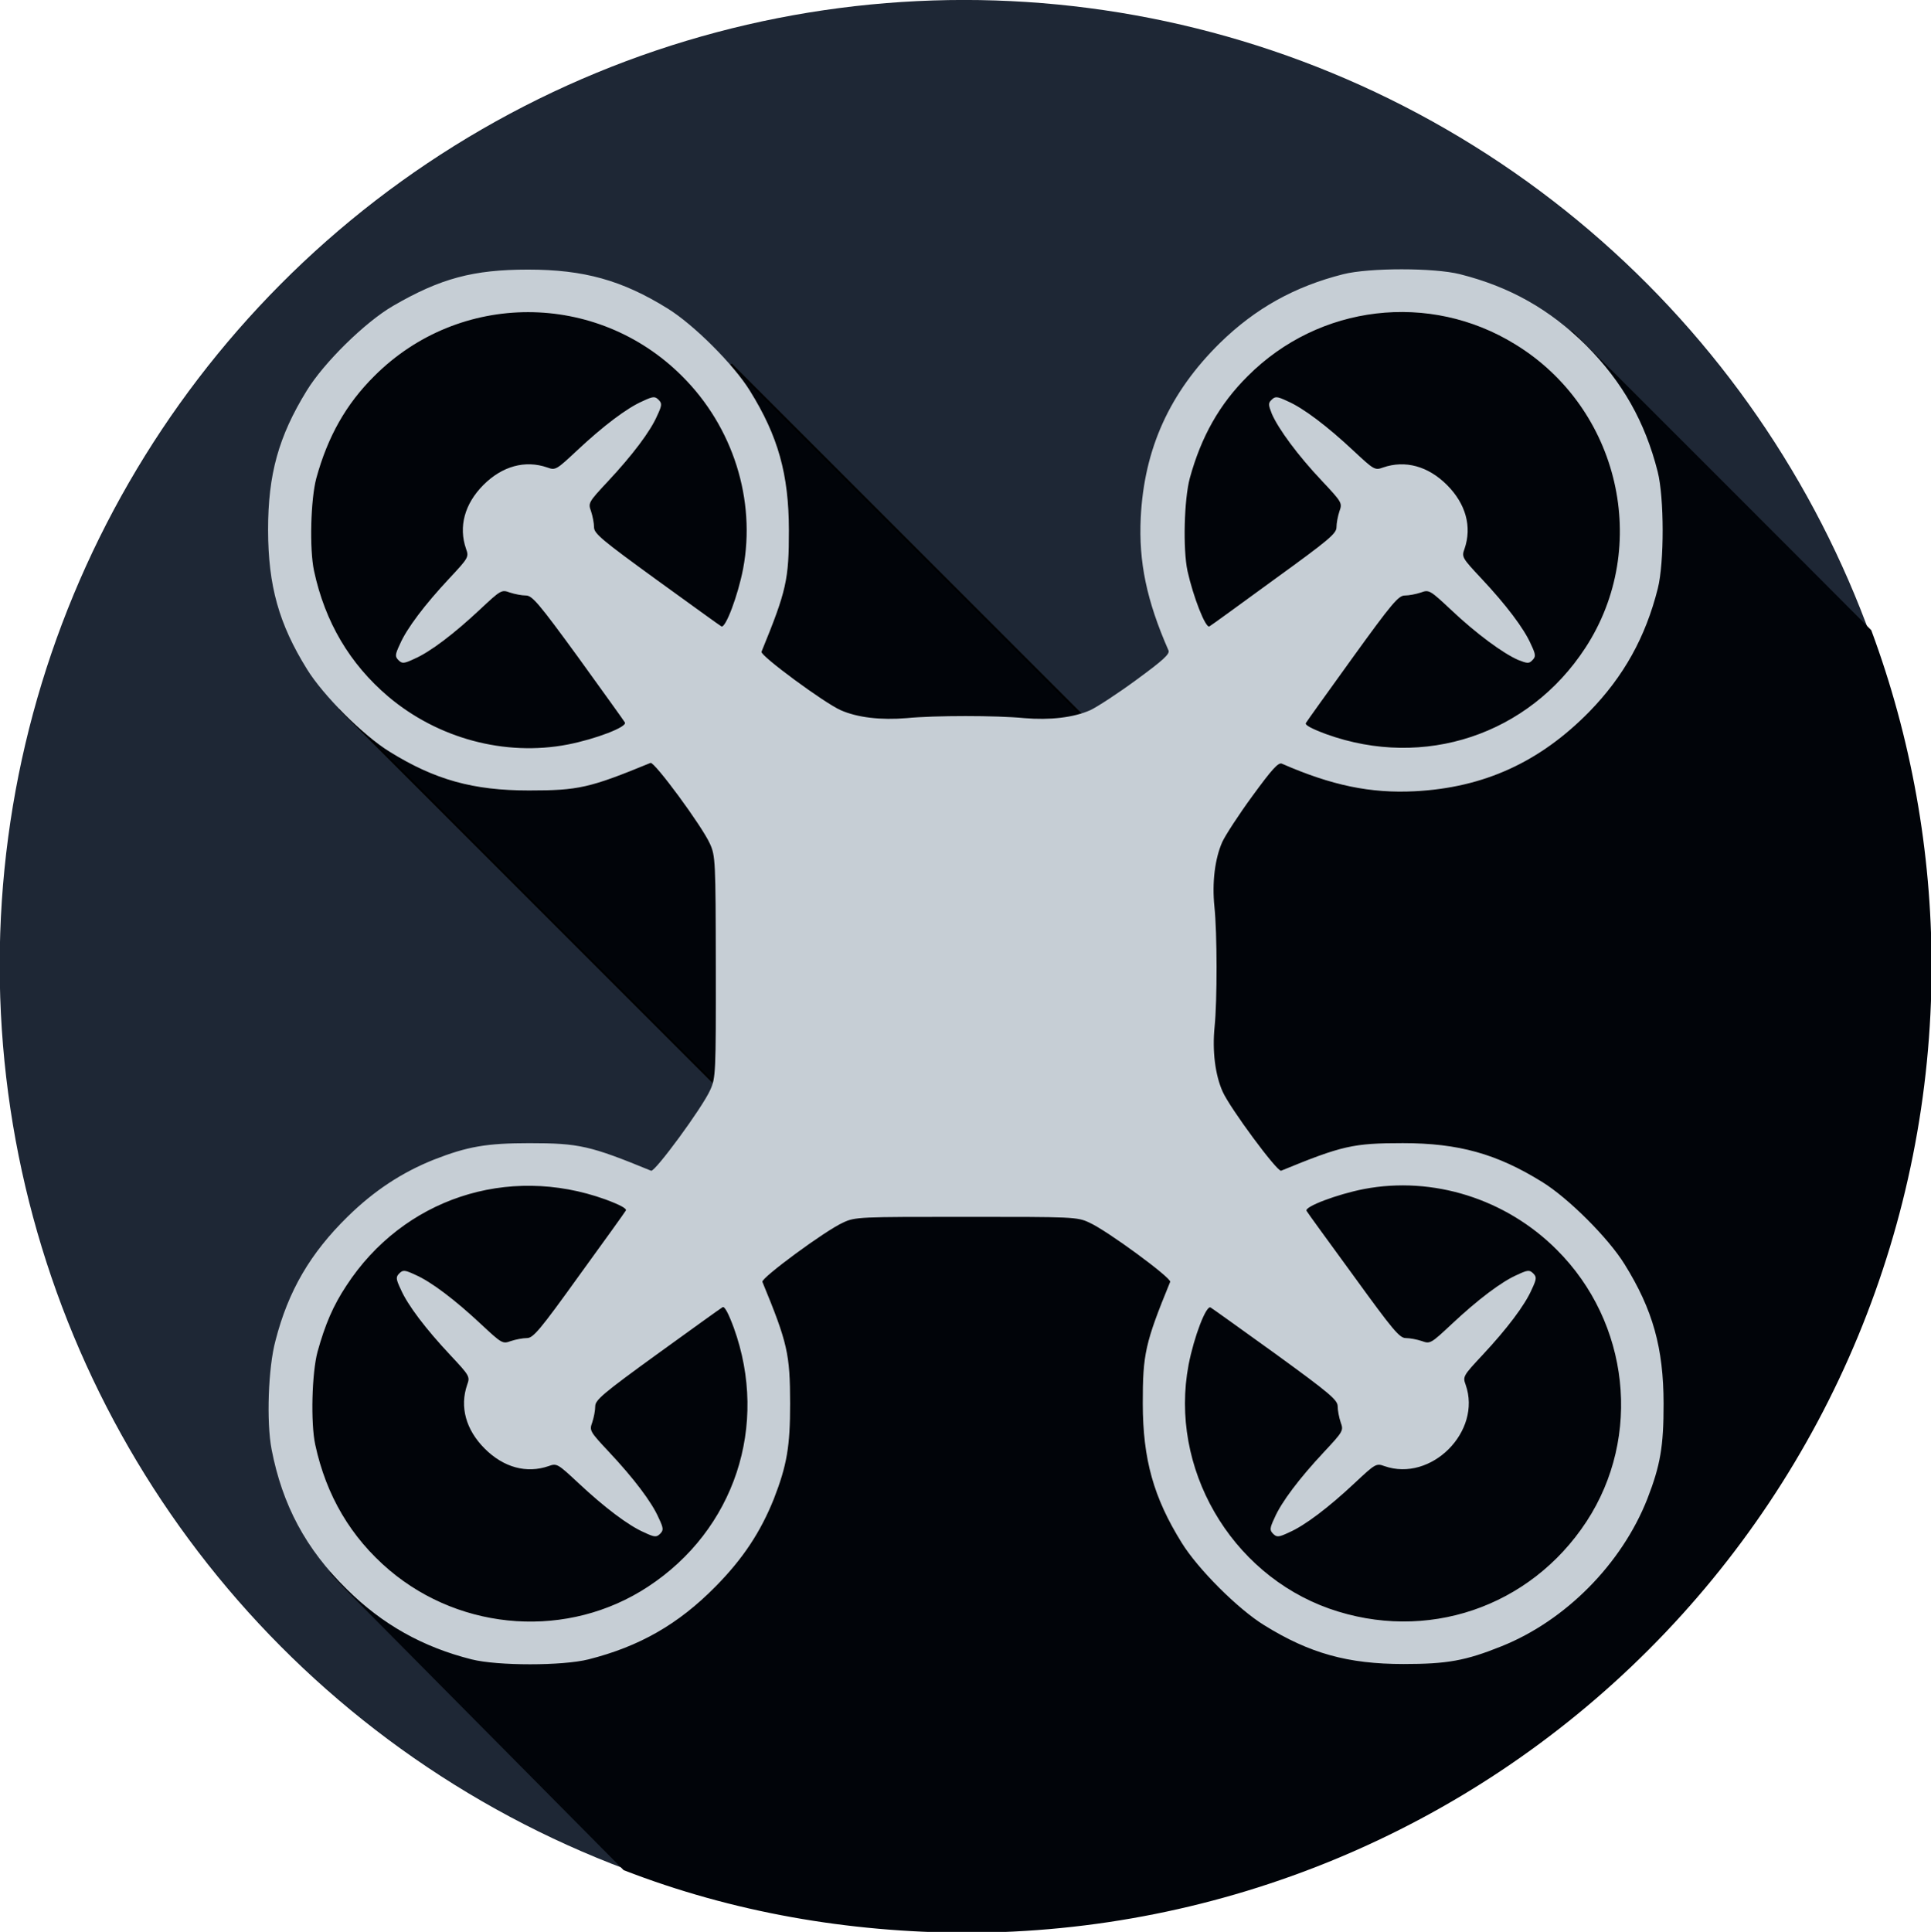 <?xml version="1.0" encoding="UTF-8" standalone="no"?>
<!-- Svg Vector Icons : http://www.onlinewebfonts.com/icon -->

<svg
   version="1.1"
   x="0px"
   y="0px"
   viewBox="0 0 612.21 612.418"
   enable-background="new 0 0 1000 1000"
   xml:space="preserve"
   id="svg10"
   sodipodi:docname="drone.svg"
   inkscape:version="1.1.2 (b8e25be833, 2022-02-05)"
   width="612.21"
   height="612.418"
   xmlns:inkscape="http://www.inkscape.org/namespaces/inkscape"
   xmlns:sodipodi="http://sodipodi.sourceforge.net/DTD/sodipodi-0.dtd"
   xmlns="http://www.w3.org/2000/svg"
   xmlns:svg="http://www.w3.org/2000/svg"><defs
   id="defs14" /><sodipodi:namedview
   id="namedview12"
   pagecolor="#ffffff"
   bordercolor="#666666"
   borderopacity="1.0"
   inkscape:pageshadow="2"
   inkscape:pageopacity="0.0"
   inkscape:pagecheckerboard="true"
   showgrid="false"
   showborder="true"
   inkscape:snap-bbox="true"
   inkscape:bbox-paths="true"
   inkscape:bbox-nodes="true"
   inkscape:snap-bbox-edge-midpoints="true"
   inkscape:snap-bbox-midpoints="true"
   inkscape:object-paths="true"
   inkscape:snap-intersection-paths="true"
   inkscape:snap-smooth-nodes="true"
   inkscape:snap-midpoints="true"
   inkscape:snap-object-midpoints="true"
   inkscape:snap-center="true"
   inkscape:snap-text-baseline="true"
   inkscape:snap-nodes="true"
   inkscape:zoom="0.5"
   inkscape:rotation="1"
   inkscape:cx="97.51334"
   inkscape:cy="372.35487"
   inkscape:window-width="1920"
   inkscape:window-height="1017"
   inkscape:window-x="-8"
   inkscape:window-y="-8"
   inkscape:window-maximized="1"
   inkscape:current-layer="g3304"
   borderlayer="false"
   fit-margin-top="0"
   fit-margin-left="0"
   fit-margin-right="0"
   fit-margin-bottom="0"
   inkscape:snap-global="false" />

<g
   id="g1367"
   transform="translate(2.7529633e-4)"><g
     id="g3421"
     transform="matrix(0.625,0,0,0.625,207.87,22.455)"
     inkscape:export-filename="C:\Users\Samuel Erdö\Desktop\g3421.png"
     inkscape:export-xdpi="96"
     inkscape:export-ydpi="96"><g
       id="g3304"><ellipse
         style="fill:#1e2735;fill-opacity:1;fill-rule:evenodd;stroke-width:2.264"
         id="path38"
         cx="156.455"
         cy="453.651"
         rx="489.202"
         ry="489.597" /><ellipse
         style="fill:#010409;fill-opacity:1;stroke-width:1.032"
         id="ellipse1895"
         cx="379.151"
         cy="232.438"
         rx="129.207"
         ry="129.209" /><ellipse
         style="fill:#010409;fill-opacity:1;stroke-width:1.029"
         id="ellipse1897"
         cx="-64.655"
         cy="675.996"
         rx="128.812"
         ry="128.814" /><path
         id="path2660"
         style="fill:#010409;fill-opacity:1;stroke:#000000;stroke-width:1px;stroke-linecap:butt;stroke-linejoin:miter;stroke-opacity:1"
         d="M 38.58,149.135 -160.021,323.818 385.59,869.43 396.658,880.498 A 489.995,490.162 0 0 0 583.303,693.857 Z" /><ellipse
         style="fill:#010409;fill-opacity:1;stroke-width:1.025"
         id="ellipse2748"
         cx="-65.018"
         cy="232.544"
         rx="128.665"
         ry="127.994" /><path
         id="path2898"
         style="fill:#010409;fill-opacity:1;stroke:none;stroke-width:5;stroke-linecap:round;stroke-linejoin:round;stroke-miterlimit:4;stroke-dasharray:none;stroke-opacity:1;paint-order:normal"
         d="m 464.734,131.695 -630.107,630.109 7.98,8.418 141.148,142.404 c 55.383,21.491 114.097,31.519 173.493,31.753 129.955,2.9e-4 254.587,-51.642 346.479,-143.565 91.892,-91.923 143.517,-216.598 143.517,-346.597 -2.6e-4,-58.06 -10.332,-115.971 -30.612,-170.533 -49.67,-49.871 -101.439,-101.531 -151.898,-151.989 z"
         sodipodi:nodetypes="cccccsccc" /><g
         id="g8"
         transform="matrix(-0.001,-0.722,0.722,0,-203.268,815.439)"
         style="fill:#c6ced5;fill-opacity:1;stroke:none;stroke-width:6.921;stroke-miterlimit:4;stroke-dasharray:none;stroke-opacity:1"><g
           transform="matrix(0.1,0,0,-0.1,0,512)"
           id="g6"
           style="fill:#c6ced5;fill-opacity:1;stroke:none;stroke-width:69.209;stroke-miterlimit:4;stroke-dasharray:none;stroke-opacity:1"><path
             d="M 1611.2,5001.1 C 1220,4926.3 909.3,4761.4 627.4,4473.7 380,4224.4 220.8,3940.5 134.5,3597.3 c -46,-182.2 -46,-638.6 0,-820.8 90.1,-356.7 245.5,-631 512.1,-893.7 193.7,-191.8 381.7,-316.4 615.6,-410.4 235.9,-92.1 370.1,-115.1 669.3,-115.1 349,0 425.8,17.3 855.4,193.7 26.8,9.6 360.5,-443 416.1,-567.7 40.3,-84.4 40.3,-117 40.3,-864.9 0,-747.9 0,-780.5 -40.3,-864.9 -55.6,-124.6 -389.3,-577.3 -416.1,-567.7 -429.6,176.4 -506.3,193.7 -855.4,193.7 -391.2,0 -659.7,-74.8 -978.1,-272.3 -184.1,-113.2 -466,-395.1 -579.2,-579.2 -197.5,-318.3 -272.3,-586.8 -272.3,-978.1 0,-306.9 23,-435.4 124.7,-688.5 180.3,-450.7 579.2,-845.7 1035.6,-1026 235.9,-92.1 370.1,-115.1 669.3,-115.1 391.2,0 659.7,74.8 978.1,272.3 184.1,113.2 466,395.1 579.2,579.2 197.5,318.3 272.3,586.8 272.3,978.1 0,349 -17.3,425.8 -193.7,855.4 -9.6,26.8 439.2,358.6 556.2,410.4 117,51.8 283.8,72.9 454.5,55.6 184.1,-19.2 659.7,-19.2 843.8,0 170.7,17.2 337.5,-3.8 454.5,-55.6 46,-21.1 193.7,-117 324.1,-212.9 186,-136.2 237.8,-182.2 226.3,-207.1 -153.4,-351 -209.1,-621.4 -193.7,-932.1 24.9,-487.1 205.2,-880.3 558.1,-1227.4 249.3,-243.6 525.5,-397 866.8,-483.3 182.2,-46 638.6,-46 820.8,0 349,88.2 629,245.5 886,500.6 255.1,257 412.3,537 500.6,886 46,182.2 46,638.6 0,820.8 -86.3,341.4 -239.7,617.5 -483.3,866.9 -347.1,352.9 -740.3,533.1 -1227.4,558.1 -310.7,15.3 -581.1,-40.3 -932.1,-193.7 -24.9,-11.5 -71,40.3 -207.1,226.3 -95.9,130.4 -191.8,278.1 -212.9,324.1 -51.8,117 -71,281.9 -55.6,464.1 19.2,197.5 19.2,627.1 0,824.7 -15.3,182.2 3.8,347.1 55.6,464.1 51.8,117 383.6,565.8 410.4,556.2 429.6,-176.4 506.3,-193.7 855.3,-193.7 391.2,0 659.7,74.8 978.1,272.3 184.1,113.2 466,395.1 579.2,579.2 197.5,318.4 272.3,586.9 272.3,978.1 0,385.5 -61.4,615.6 -255.1,949.3 -113.1,195.6 -398.9,487.1 -596.4,607.9 -320.3,197.5 -586.8,272.3 -978.1,272.3 -391.2,0 -659.7,-74.8 -978.1,-272.3 -184.1,-113.2 -466,-395.1 -579.2,-579.2 -197.5,-318.3 -272.3,-586.8 -272.3,-978.1 0,-349 17.3,-425.8 193.7,-855.3 9.6,-26.9 -443,-360.5 -567.7,-416.2 -84.4,-38.4 -118.9,-40.3 -864.9,-40.3 -746,0 -780.6,1.9 -864.9,40.3 -124.7,55.6 -577.3,389.3 -567.7,416.2 176.4,429.6 193.7,506.3 193.7,855.3 0,299.2 -23,433.4 -115.1,669.3 -90.1,226.3 -218.6,421.9 -400.8,607.9 -257,262.7 -521.7,418.1 -870.7,508.2 -189.6,51.8 -571.3,65.2 -763.1,28.8 z M 2295.9,4677 c 191.8,-53.7 322.2,-109.3 464.1,-203.3 609.9,-398.9 853.4,-1133.4 606,-1820 -38.4,-103.6 -65.2,-153.4 -78.6,-143.8 -13.4,7.7 -218.6,155.3 -458.4,329.9 -383.6,276.2 -437.3,322.2 -437.3,366.3 0,28.8 -9.6,78.6 -21.1,113.2 -21.1,57.5 -17.3,63.3 118.9,209 170.7,182.2 299.2,351 347.1,462.2 34.5,72.9 34.5,86.3 9.6,111.2 -24.9,24.9 -38.4,24.9 -111.2,-9.6 -111.2,-47.9 -280,-176.4 -462.2,-347.1 -145.7,-136.2 -151.5,-140 -209,-118.9 -155.4,53.7 -316.4,9.6 -448.8,-122.7 -132.3,-132.3 -176.4,-293.4 -122.7,-448.8 21.1,-57.5 17.2,-63.3 -118.9,-209 -170.7,-182.2 -299.2,-351 -347.1,-462.2 -34.5,-72.9 -34.5,-86.3 -9.6,-111.3 24.9,-24.9 38.4,-24.9 111.2,9.6 111.2,47.9 280,176.4 462.2,347.1 145.7,136.2 151.5,140 209.1,118.9 34.5,-11.5 84.4,-21.1 113.1,-21.1 44.1,0 90.1,-53.7 366.3,-435.3 174.5,-241.6 322.2,-446.8 329.8,-460.3 9.6,-13.4 -40.3,-40.3 -143.8,-78.6 -686.6,-247.4 -1421.1,-3.8 -1820,606 -366.3,558.1 -316.4,1304.1 117,1816.2 230.1,270.4 523.6,443 882.2,519.7 153.5,32.5 502.5,22.9 652.1,-17.3 z m 6137,0 c 291.5,-80.6 519.7,-209 717.3,-408.5 598.3,-598.4 598.3,-1563 0,-2161.4 -356.7,-358.6 -870.7,-519.7 -1354,-427.7 -187.9,36.4 -421.9,124.7 -404.6,153.4 5.7,11.5 155.3,216.7 329.9,458.3 276.2,379.7 322.2,435.3 366.3,435.3 28.8,0 78.6,9.6 113.2,21.1 57.5,21.1 63.3,17.2 209,-118.9 182.2,-170.7 351,-299.2 462.2,-347.1 72.9,-34.5 86.3,-34.5 111.2,-9.6 24.9,24.9 24.9,38.4 -9.6,111.3 -47.9,111.2 -176.4,280 -347.1,462.2 -136.2,145.7 -140,151.5 -118.9,209 53.7,155.3 9.6,316.4 -122.7,448.8 -132.3,132.3 -293.4,176.4 -448.8,122.7 -57.5,-21.1 -63.3,-17.3 -209,118.9 -182.2,170.7 -351,299.2 -462.2,347.1 -72.9,34.5 -86.3,34.5 -111.2,9.6 -24.9,-24.9 -24.9,-38.4 9.6,-111.2 47.9,-111.2 176.4,-280 347.1,-462.2 136.2,-145.7 140,-151.5 118.9,-209 -11.5,-34.5 -21.1,-84.4 -21.1,-113.2 0,-44.1 -53.7,-90.1 -433.4,-366.3 -239.7,-172.6 -444.9,-320.3 -458.4,-328 -30.7,-19.2 -117,205.2 -155.3,402.7 -84.4,439.2 42.2,911 337.5,1260 230.1,270.4 523.6,443 882.2,519.7 153.2,32.8 502.3,23.2 651.9,-17 z M 2203.8,-1442.7 c 197.5,-38.4 421.9,-124.7 402.7,-155.4 -7.7,-13.4 -155.3,-218.6 -327.9,-458.3 -276.2,-379.7 -322.2,-433.4 -366.3,-433.4 -28.8,0 -78.6,-9.6 -113.1,-21.1 -57.5,-21.1 -63.3,-17.3 -209.1,118.9 -182.2,170.7 -351,299.2 -462.2,347.1 -72.9,34.5 -86.3,34.5 -111.2,9.6 -24.9,-24.9 -24.9,-38.4 9.6,-111.2 47.9,-111.2 176.4,-280 347.1,-462.2 136.2,-145.8 140,-151.5 118.9,-209 -115.1,-328 243.5,-686.6 571.5,-571.5 57.5,21.1 63.3,17.3 209,-118.9 182.2,-170.7 351,-299.2 462.2,-347.1 72.9,-34.5 86.3,-34.5 111.2,-9.6 24.9,24.9 24.9,38.4 -9.6,111.2 -47.9,111.3 -176.4,280 -347.1,462.2 -136.2,145.7 -140,151.5 -118.9,209 11.5,34.5 21.1,84.4 21.1,113.2 0,44.1 55.6,90.1 437.3,366.3 239.7,174.5 444.9,324.1 456.5,329.9 28.8,17.3 117,-216.7 153.4,-404.6 92.1,-483.3 -69.1,-997.3 -427.7,-1354 -510.1,-510.3 -1311.7,-596.6 -1908.2,-205.4 -604.1,397 -851.5,1127.7 -611.8,1808.5 247.4,696.2 991.5,1123.8 1712.6,985.8 z m 6229.1,-17.3 c 291.5,-80.5 519.7,-209.1 717.3,-408.5 502.5,-502.5 594.5,-1277.3 222.5,-1879.5 -448.9,-732.6 -1421.2,-955 -2132.7,-489 -609.9,398.9 -853.4,1133.4 -606,1820 38.4,103.6 65.2,153.4 78.6,143.8 13.4,-7.7 218.6,-155.3 460.3,-329.9 381.7,-276.2 435.4,-322.2 435.4,-366.3 0,-28.8 9.6,-78.6 21.1,-113.2 21.1,-57.5 17.3,-63.3 -124.7,-214.8 -166.8,-176.4 -303,-362.5 -349,-467.9 -25,-63.3 -26.9,-76.7 -1.9,-99.7 24.9,-24.9 38.4,-24.9 111.2,9.6 111.3,47.9 280,176.4 462.2,347.1 145.7,136.2 151.5,140 209,118.9 155.4,-53.7 316.4,-9.6 448.8,122.7 132.3,132.3 176.4,293.4 122.7,448.8 -21.1,57.5 -17.3,63.3 118.9,209 170.7,182.2 299.2,351 347.1,462.2 34.5,72.9 34.5,86.3 9.6,111.2 -23,24.9 -36.4,23 -99.7,-1.9 -105.5,-46 -291.5,-182.2 -468,-349 -151.5,-141.9 -157.2,-145.8 -214.8,-124.7 -34.5,11.5 -84.4,21.1 -113.2,21.1 -44.1,0 -90.1,55.6 -366.3,437.3 -174.5,239.7 -324.1,444.9 -329.9,456.5 -15.3,26.8 207.1,113.1 389.3,153.4 153.5,32.6 502.6,23.1 652.2,-17.2 z"
             id="path4"
             style="fill:#c6ced5;fill-opacity:1;stroke:none;stroke-width:69.209;stroke-miterlimit:4;stroke-dasharray:none;stroke-opacity:1" /></g></g></g></g></g></svg>
